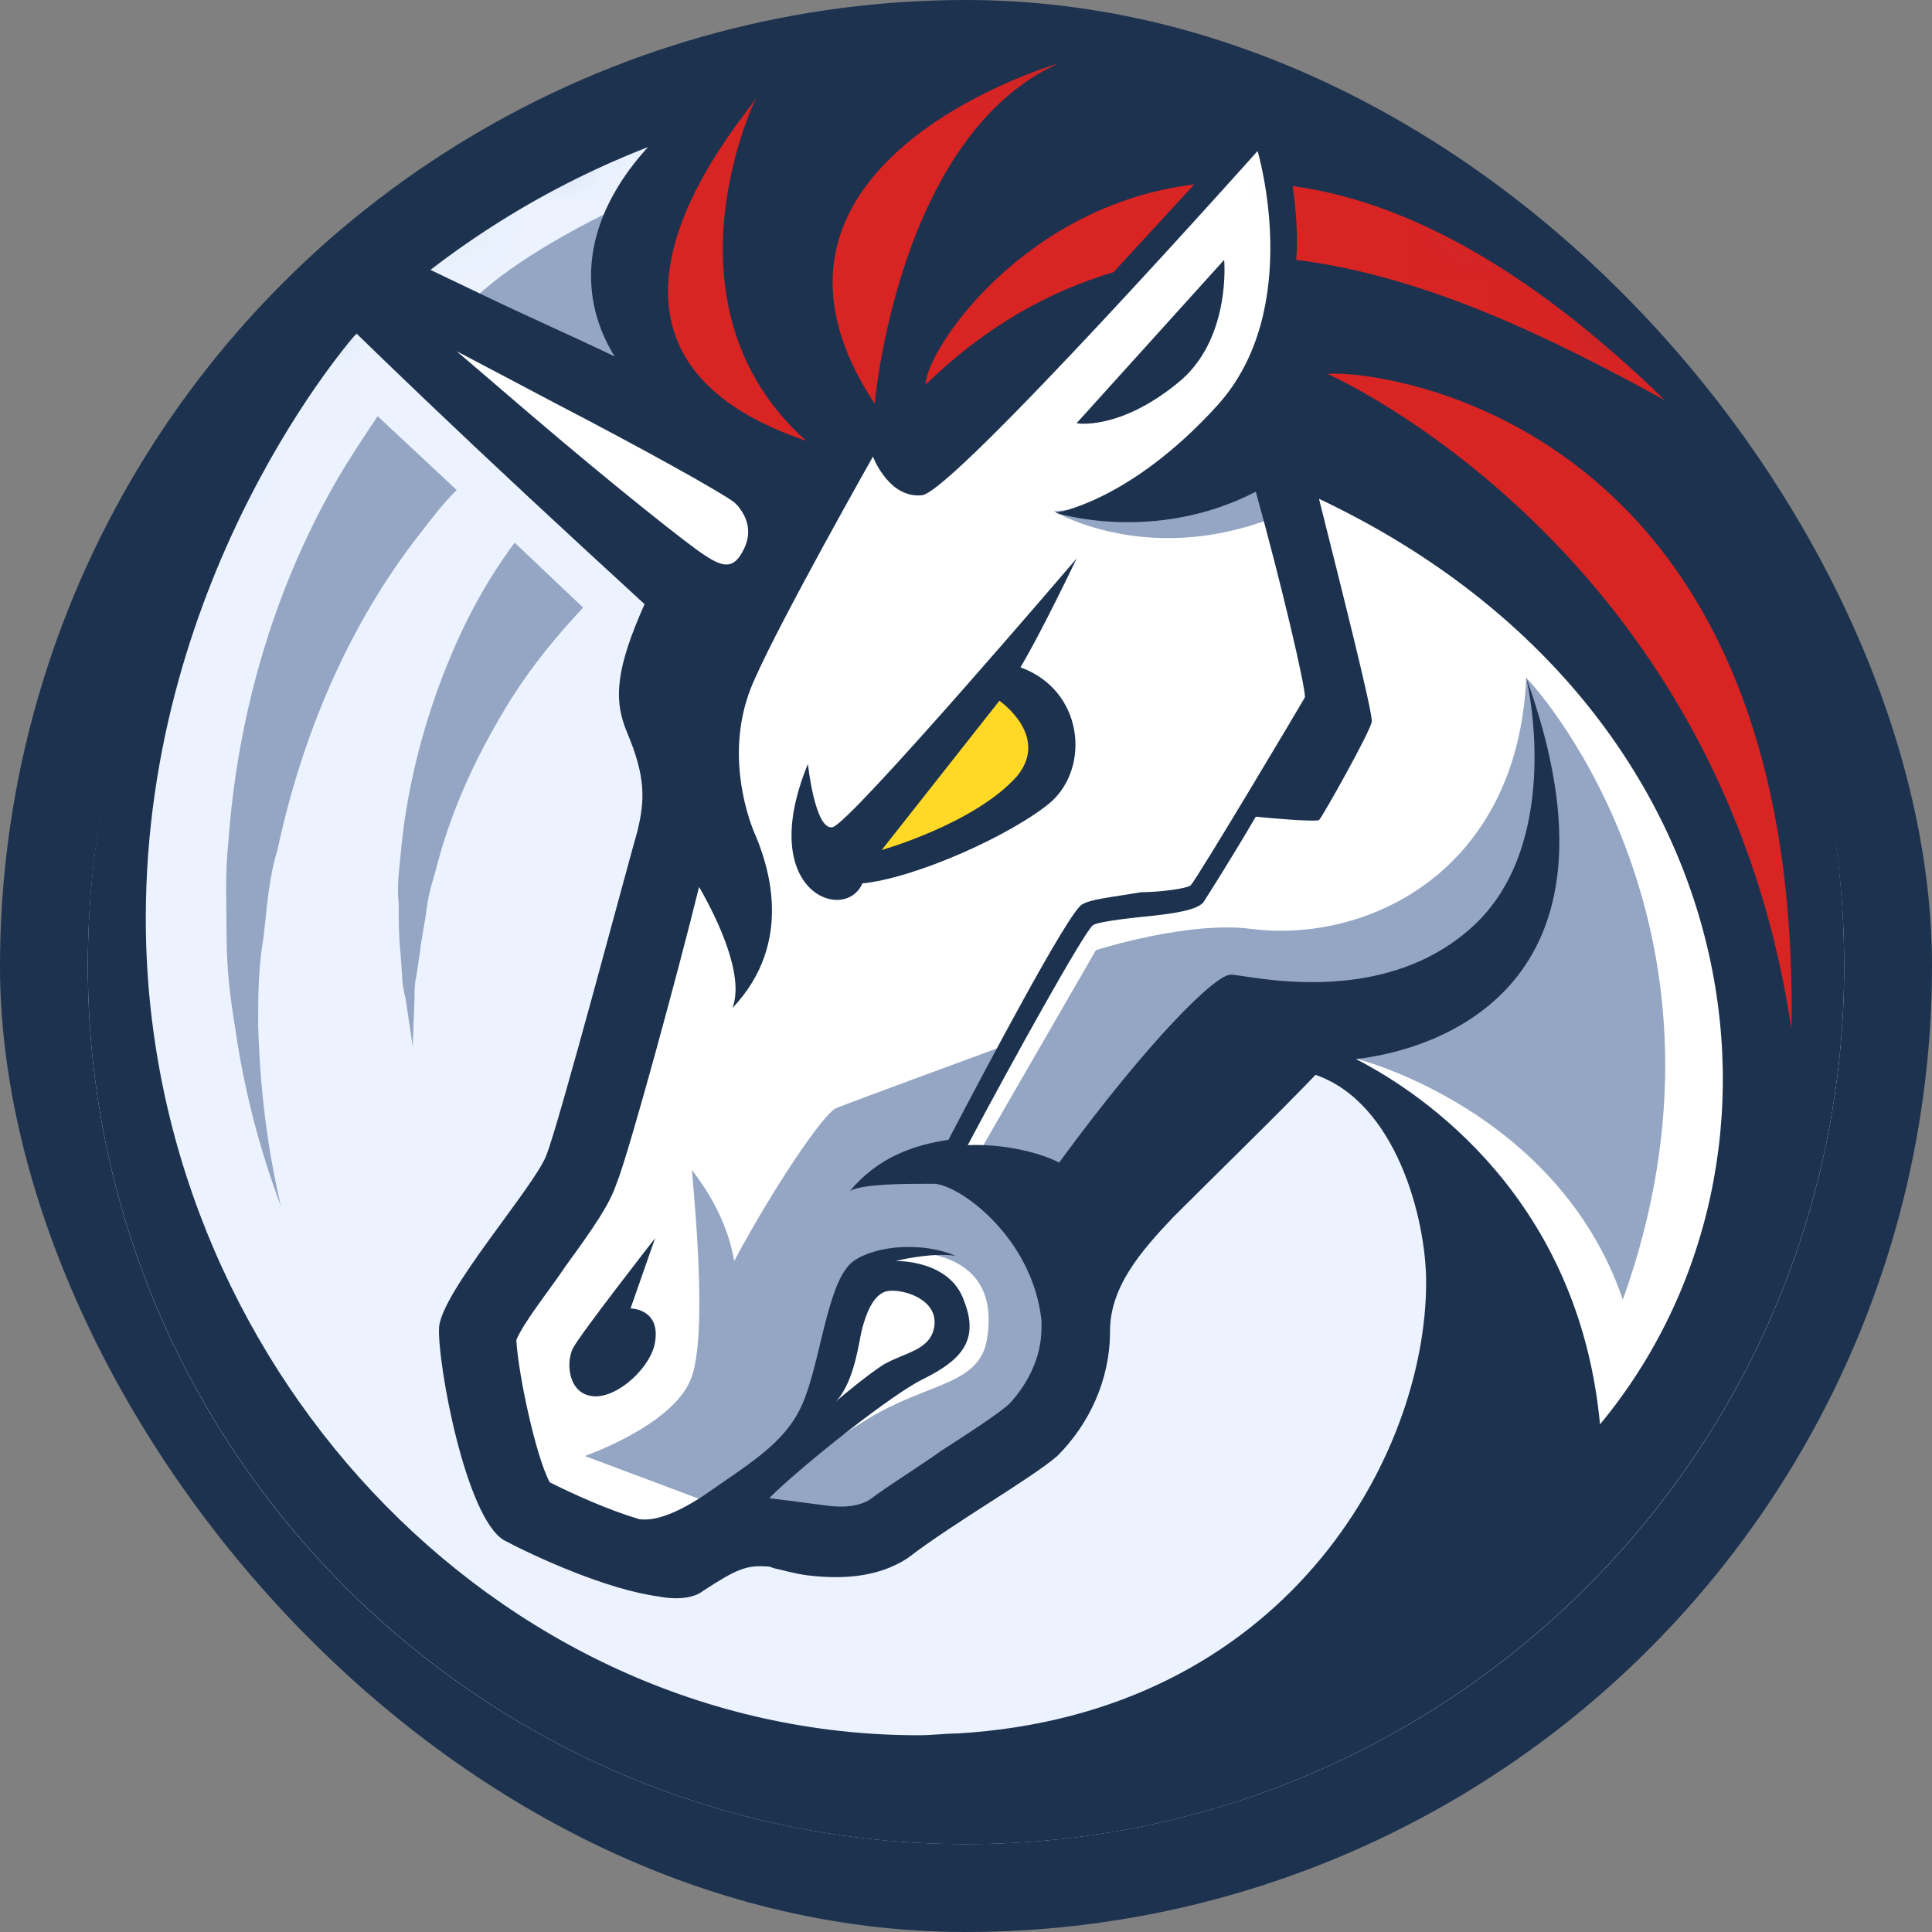 <svg width="24" height="24" viewBox="0 0 24 24" fill="none" xmlns="http://www.w3.org/2000/svg">
<rect x="0" y="0" width="24" height="24" fill="#808080" stroke="none"/>
<g clip-path="url(#clip0_1136_12124)">
<circle cx="12" cy="12" r="12" fill="#1C324F"/>
<mask id="mask0_1136_12124" style="mask-type:alpha" maskUnits="userSpaceOnUse" x="0" y="0" width="24" height="24">
<circle cx="12" cy="12" r="12" fill="#1C324F"/>
</mask>
<g mask="url(#mask0_1136_12124)">
<path d="M12 22.908C18.025 22.908 22.909 18.024 22.909 11.999C22.909 5.974 18.025 1.09 12 1.09C5.975 1.09 1.091 5.974 1.091 11.999C1.091 18.024 5.975 22.908 12 22.908Z" fill="#ECF3FF"/>
<path d="M9.055 5.346L5.236 3.818V4.364L8.509 7.309L8.291 10.364L7.309 14.509L6 16.364L6.327 18.982L7.964 19.2L9.273 18.982L10.582 19.2L12.873 17.782L13.309 15.491L16.036 12.873L17.236 13.745L18.436 15.491V18.982L20.073 18.546L21.709 14.945L22.145 10.364L16.255 1.746L15.273 1.527L9.055 5.346Z" fill="white"/>
<path d="M3.273 11.65C3.316 11.279 3.338 10.908 3.447 10.559C3.753 9.119 4.342 7.745 5.215 6.632C5.367 6.436 5.498 6.261 5.673 6.087L4.691 5.17C4.516 5.432 4.342 5.694 4.189 5.956C3.382 7.352 2.945 8.923 2.836 10.472C2.793 10.865 2.815 11.257 2.815 11.628C2.815 12.021 2.858 12.392 2.924 12.785C3.033 13.548 3.229 14.29 3.491 14.988C3.316 14.246 3.229 13.505 3.207 12.741C3.207 12.392 3.207 12.021 3.273 11.65Z" fill="#94A6C4"/>
<path d="M7.745 4.582C7.2 4.32 6.436 3.971 5.891 3.709C6.393 3.229 7.309 2.727 8.073 2.4C7.527 2.837 7.527 3.753 7.745 4.582Z" fill="#94A6C4"/>
<path d="M5.542 8.29C5.236 9.054 5.04 9.861 4.974 10.647C4.953 10.843 4.931 11.039 4.953 11.236C4.953 11.432 4.953 11.629 4.974 11.825L4.996 12.13C4.996 12.218 5.018 12.327 5.04 12.414L5.127 13.003L5.149 12.414C5.149 12.327 5.149 12.218 5.171 12.13L5.214 11.847C5.236 11.65 5.28 11.454 5.302 11.279C5.324 11.083 5.389 10.909 5.433 10.734C5.629 9.992 5.956 9.316 6.349 8.683C6.611 8.268 6.916 7.898 7.244 7.548L6.393 6.741C6.022 7.243 5.76 7.745 5.542 8.29Z" fill="#94A6C4"/>
<path d="M18.174 4.559C17.018 4.145 16.56 4.276 16.56 4.276C16.56 4.276 15.84 6.218 13.091 6.348C13.113 6.37 15.578 7.81 18.174 4.559Z" fill="#94A6C4"/>
<path d="M18.96 8.421C18.851 10.821 16.996 11.716 15.556 11.541C14.771 11.432 13.614 11.803 13.614 11.803L12.153 14.334L11.673 14.508L12.502 12.981C12.502 12.981 10.538 13.701 10.385 13.767C10.233 13.832 9.622 14.727 9.12 15.665C9.011 15.01 8.596 14.552 8.596 14.53C8.596 14.639 8.815 16.603 8.575 17.148C8.335 17.716 7.265 18.087 7.265 18.087L8.836 18.676L8.945 18.719L10.124 17.607L10.56 15.948L11.105 15.556C11.105 15.556 12.458 15.403 12.262 16.625C12.175 17.214 11.52 17.17 10.778 17.628C10.342 17.89 9.775 18.305 9.491 18.588L10.276 19.156C10.276 19.156 11.214 19.003 12.545 17.956C13.898 16.865 13.222 15.687 13.222 15.687L15.425 13.047L16.865 13.156C16.865 13.156 19.353 13.788 20.16 16.145C21.774 11.628 19.178 8.639 18.96 8.421Z" fill="#94A6C4"/>
<path d="M21.491 6.545C21.884 6.72 22.189 6.981 22.473 7.221C20.509 0.414 14.138 1.177 14.007 1.221C14.16 0.981 14.727 0.61 15.251 0.414C15.251 0.414 12.545 -0.546 10.08 1.156C10.124 0.763 10.604 0.174 10.604 0.174C7.2 1.636 6.982 3.382 7.636 4.428C7.091 4.167 6.545 3.927 6 3.665C4.32 2.857 2.88 2.181 2.793 2.159C2.64 2.116 2.574 2.181 2.574 2.181C2.574 2.181 2.509 2.247 2.64 2.377C4.625 4.363 5.891 5.564 8.007 7.505C7.658 8.29 7.614 8.683 7.789 9.097C8.029 9.665 8.007 9.948 7.92 10.319C7.811 10.69 6.938 13.985 6.785 14.356C6.633 14.748 5.476 16.058 5.454 16.494C5.433 16.93 5.782 18.85 6.262 19.134C6.633 19.33 7.527 19.745 8.182 19.832C8.4 19.876 8.618 19.854 8.727 19.767C9.164 19.483 9.273 19.439 9.556 19.461L9.622 19.483C9.731 19.505 9.862 19.548 10.036 19.57C10.407 19.614 10.887 19.614 11.28 19.352C11.847 18.916 12.807 18.37 13.134 18.087C13.527 17.694 13.789 17.148 13.789 16.538C13.789 15.992 14.16 15.556 14.575 15.119C14.967 14.726 15.949 13.767 16.342 13.352C17.345 13.701 17.716 15.141 17.716 15.927C17.716 18.108 15.949 21.294 11.891 21.534C11.738 21.534 11.585 21.556 11.411 21.556C6.131 21.556 1.811 16.887 1.811 11.41C1.811 7.09 4.406 4.165 4.428 4.143C2.334 6.128 1.091 8.901 1.091 11.999C1.091 18.021 5.978 22.909 12 22.909C18.022 22.909 22.909 18.021 22.909 11.999C22.909 10.036 22.407 8.138 21.491 6.545ZM6.589 5.148C6.284 4.887 5.978 4.625 5.673 4.363C6.087 4.581 6.502 4.799 6.873 4.996C8.007 5.585 8.945 6.108 9.12 6.239C9.12 6.239 9.142 6.261 9.164 6.283C9.273 6.414 9.382 6.632 9.185 6.916C9.076 7.068 8.945 7.025 8.749 6.894C8.574 6.785 7.636 6.043 6.589 5.148ZM12.938 16.494C12.938 16.865 12.764 17.192 12.545 17.432C12.436 17.541 12 17.825 11.694 18.021C11.389 18.239 11.062 18.436 10.8 18.632C10.691 18.698 10.516 18.741 10.233 18.698L9.556 18.61C9.971 18.196 11.105 17.301 11.476 17.127C11.913 16.908 12.175 16.668 11.978 16.166C11.804 15.643 11.127 15.665 11.127 15.665C11.127 15.665 11.542 15.556 11.869 15.599C11.454 15.425 10.887 15.468 10.604 15.665C10.298 15.883 10.211 16.777 10.014 17.323C9.818 17.89 9.382 18.13 8.727 18.588C8.356 18.828 8.116 18.894 7.942 18.872C7.571 18.763 7.134 18.567 6.829 18.414C6.654 18.087 6.436 17.061 6.414 16.646C6.502 16.428 6.851 15.992 7.025 15.73C7.374 15.25 7.571 14.966 7.658 14.705C7.811 14.334 8.444 11.999 8.684 11.018C8.924 11.432 9.251 12.13 9.098 12.523C9.884 11.694 9.534 10.712 9.36 10.319C9.207 9.927 9.033 9.163 9.382 8.421C9.709 7.679 10.844 5.672 10.844 5.672C10.844 5.672 11.04 6.196 11.454 6.152C11.847 6.108 15.622 1.876 15.622 1.876C15.622 1.876 16.211 3.839 15.12 5.039C14.029 6.239 13.113 6.37 13.113 6.37C13.113 6.37 14.335 6.763 15.6 6.108C15.927 7.287 16.211 8.508 16.211 8.661C16.124 8.814 14.902 10.865 14.793 10.996C14.749 11.039 14.4 11.083 14.182 11.083C13.789 11.148 13.549 11.17 13.44 11.236C13.265 11.345 12.262 13.243 11.782 14.159C11.345 14.225 10.909 14.377 10.56 14.792C10.735 14.705 11.236 14.705 11.607 14.705C11.934 14.726 12.829 15.381 12.938 16.407C12.938 16.472 12.938 16.472 12.938 16.494ZM10.385 17.41C10.625 17.148 10.669 16.646 10.713 16.494C10.756 16.341 10.844 16.058 11.04 16.036C11.236 16.014 11.651 16.145 11.607 16.472C11.564 16.777 11.236 16.799 10.975 16.952C10.8 17.061 10.429 17.366 10.385 17.41ZM19.876 17.694C19.614 14.901 17.695 13.592 16.844 13.156C17.825 13.046 20.356 12.283 18.96 8.421C19.004 8.596 19.396 10.516 18.284 11.519C17.149 12.545 15.491 12.108 15.294 12.108C15.12 12.086 14.291 12.894 13.156 14.443C13.047 14.377 12.589 14.203 12.022 14.225C12.589 13.156 13.44 11.628 13.571 11.498C13.614 11.454 13.985 11.41 14.204 11.388C14.64 11.345 14.858 11.301 14.945 11.214C14.989 11.148 15.294 10.668 15.6 10.145C15.796 10.166 16.32 10.21 16.385 10.188C16.429 10.145 17.018 9.097 17.04 8.967C17.062 8.879 16.647 7.243 16.385 6.196C21.774 8.748 22.625 14.377 19.876 17.694Z" fill="#1C324F"/>
<path d="M14.684 4.712C15.294 4.166 15.207 3.228 15.207 3.228L13.374 5.257C13.352 5.257 13.92 5.366 14.684 4.712Z" fill="#1C324F"/>
<path d="M7.833 16.254L8.138 15.381C8.138 15.381 7.2 16.581 7.113 16.756C7.025 16.952 7.069 17.323 7.375 17.345C7.68 17.367 8.095 16.974 8.138 16.668C8.204 16.254 7.833 16.254 7.833 16.254Z" fill="#1C324F"/>
<path d="M10.713 10.974C11.367 10.908 12.545 10.385 13.047 9.97C13.549 9.534 13.462 8.574 12.676 8.29C12.938 7.854 13.374 6.938 13.374 6.938C13.374 6.938 10.56 10.232 10.342 10.276C10.124 10.319 10.036 9.49 10.036 9.49C9.382 11.083 10.495 11.476 10.713 10.974Z" fill="#1C324F"/>
<path d="M10.953 10.559L12.415 8.705C12.415 8.705 13.047 9.141 12.633 9.643C12.109 10.232 10.953 10.559 10.953 10.559Z" fill="#FFD925"/>
<path d="M14.836 2.29L13.833 3.381C13.025 3.621 12.24 4.058 11.498 4.778C11.498 4.363 12.698 2.552 14.836 2.29Z" fill="#D82423"/>
<path d="M16.102 3.228C16.124 2.945 16.102 2.617 16.058 2.312C17.367 2.487 18.916 3.25 20.684 4.974C19.222 4.167 17.673 3.425 16.102 3.228Z" fill="#D82423"/>
<path d="M16.494 4.647C16.494 4.647 21.36 6.785 22.254 12.785C22.385 4.974 16.843 4.581 16.494 4.647Z" fill="#D82423"/>
<path d="M9.404 1.199C9.338 1.374 6.589 4.319 10.014 5.476C8.138 3.796 9.382 1.221 9.404 1.199Z" fill="#D82423"/>
<path d="M10.866 5.017C10.866 5.017 11.149 1.679 13.156 0.785C13.004 0.828 8.924 2.072 10.866 5.017Z" fill="#D82423"/>
</g>
</g>
<defs>
<clipPath id="clip0_1136_12124">
<rect width="24" height="24" rx="12" fill="white"/>
</clipPath>
</defs>
</svg>

